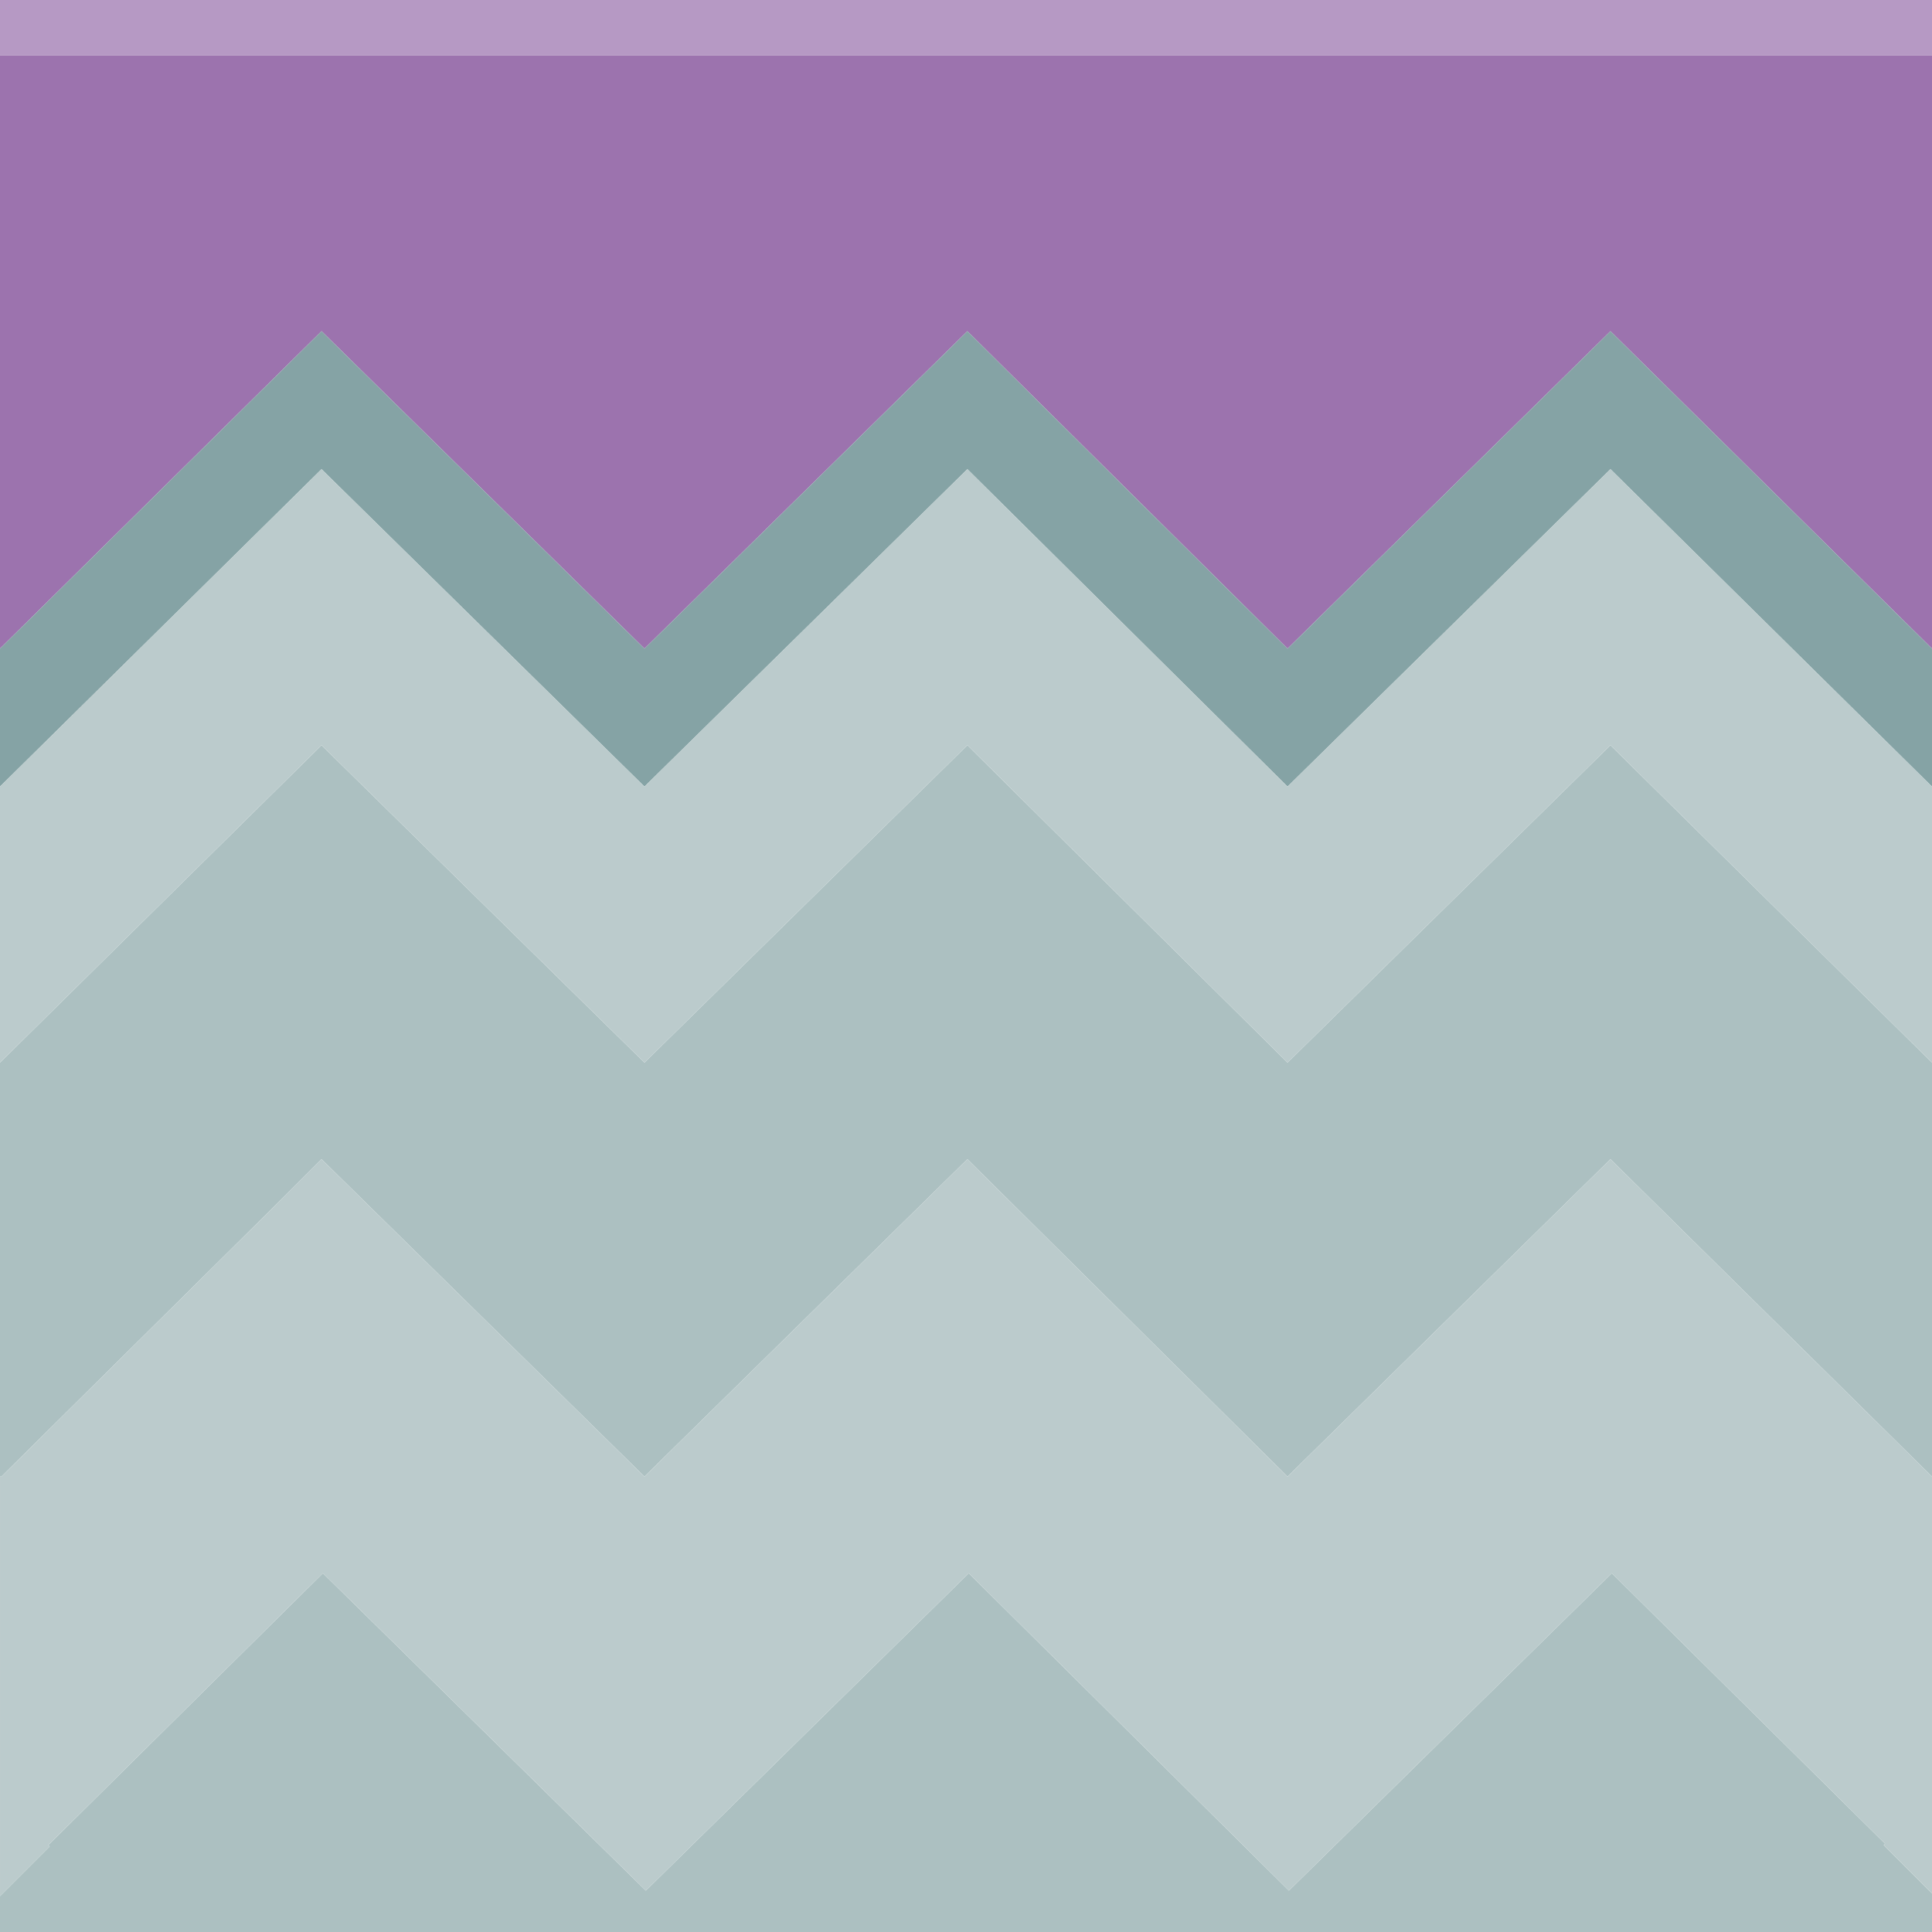 <?xml version="1.0" encoding="UTF-8"?><svg id="Calque_2" xmlns="http://www.w3.org/2000/svg" viewBox="0 0 70 70"><g id="Calque_1-2"><path d="M70,2v21.5l-11.65-11.5-11.7,11.5-11.6-11.5-11.7,11.5-11.7-11.5L0,23.5V2h70" fill="#9c73ae"/><path d="M70,2H0V0h70v2" fill="#b699c4"/><path d="M70,23.5v5l-11.65-11.5-11.7,11.5-11.6-11.5-11.7,11.5-11.7-11.5L0,28.5v-5l11.65-11.5,11.7,11.5,11.7-11.5,11.6,11.5,11.7-11.5,11.65,11.5" fill="#85a3a5"/><path d="M70,38.5v15l-11.65-11.5-11.7,11.5-11.6-11.5-11.7,11.5-11.7-11.5-1.45,1.45L.05,53.5h-.05v-15l11.65-11.5,11.7,11.5,11.7-11.5,11.6,11.5,11.7-11.5,11.65,11.5M70,68.6v1.4H0v-1.3l1.8-1.8-.05-.05,9.95-9.85,11.7,11.5,11.7-11.5,11.6,11.5,11.7-11.5,9.9,9.8-.05.05,1.75,1.75" fill="#acc0c1"/><path d="M70,68.6l-1.75-1.75.05-.05-9.9-9.8-11.7,11.5-11.6-11.5-11.7,11.5-11.7-11.5-9.95,9.85.05.05-1.8,1.8v-15.2h.05l10.15-10.05,1.45-1.45,11.7,11.5,11.7-11.5,11.6,11.5,11.7-11.5,11.65,11.5v15.1M70,28.5v10l-11.65-11.5-11.7,11.5-11.6-11.5-11.7,11.5-11.7-11.5L0,38.5v-10l11.65-11.5,11.7,11.5,11.7-11.5,11.6,11.5,11.7-11.5,11.65,11.5" fill="#bbcbcc"/></g></svg>